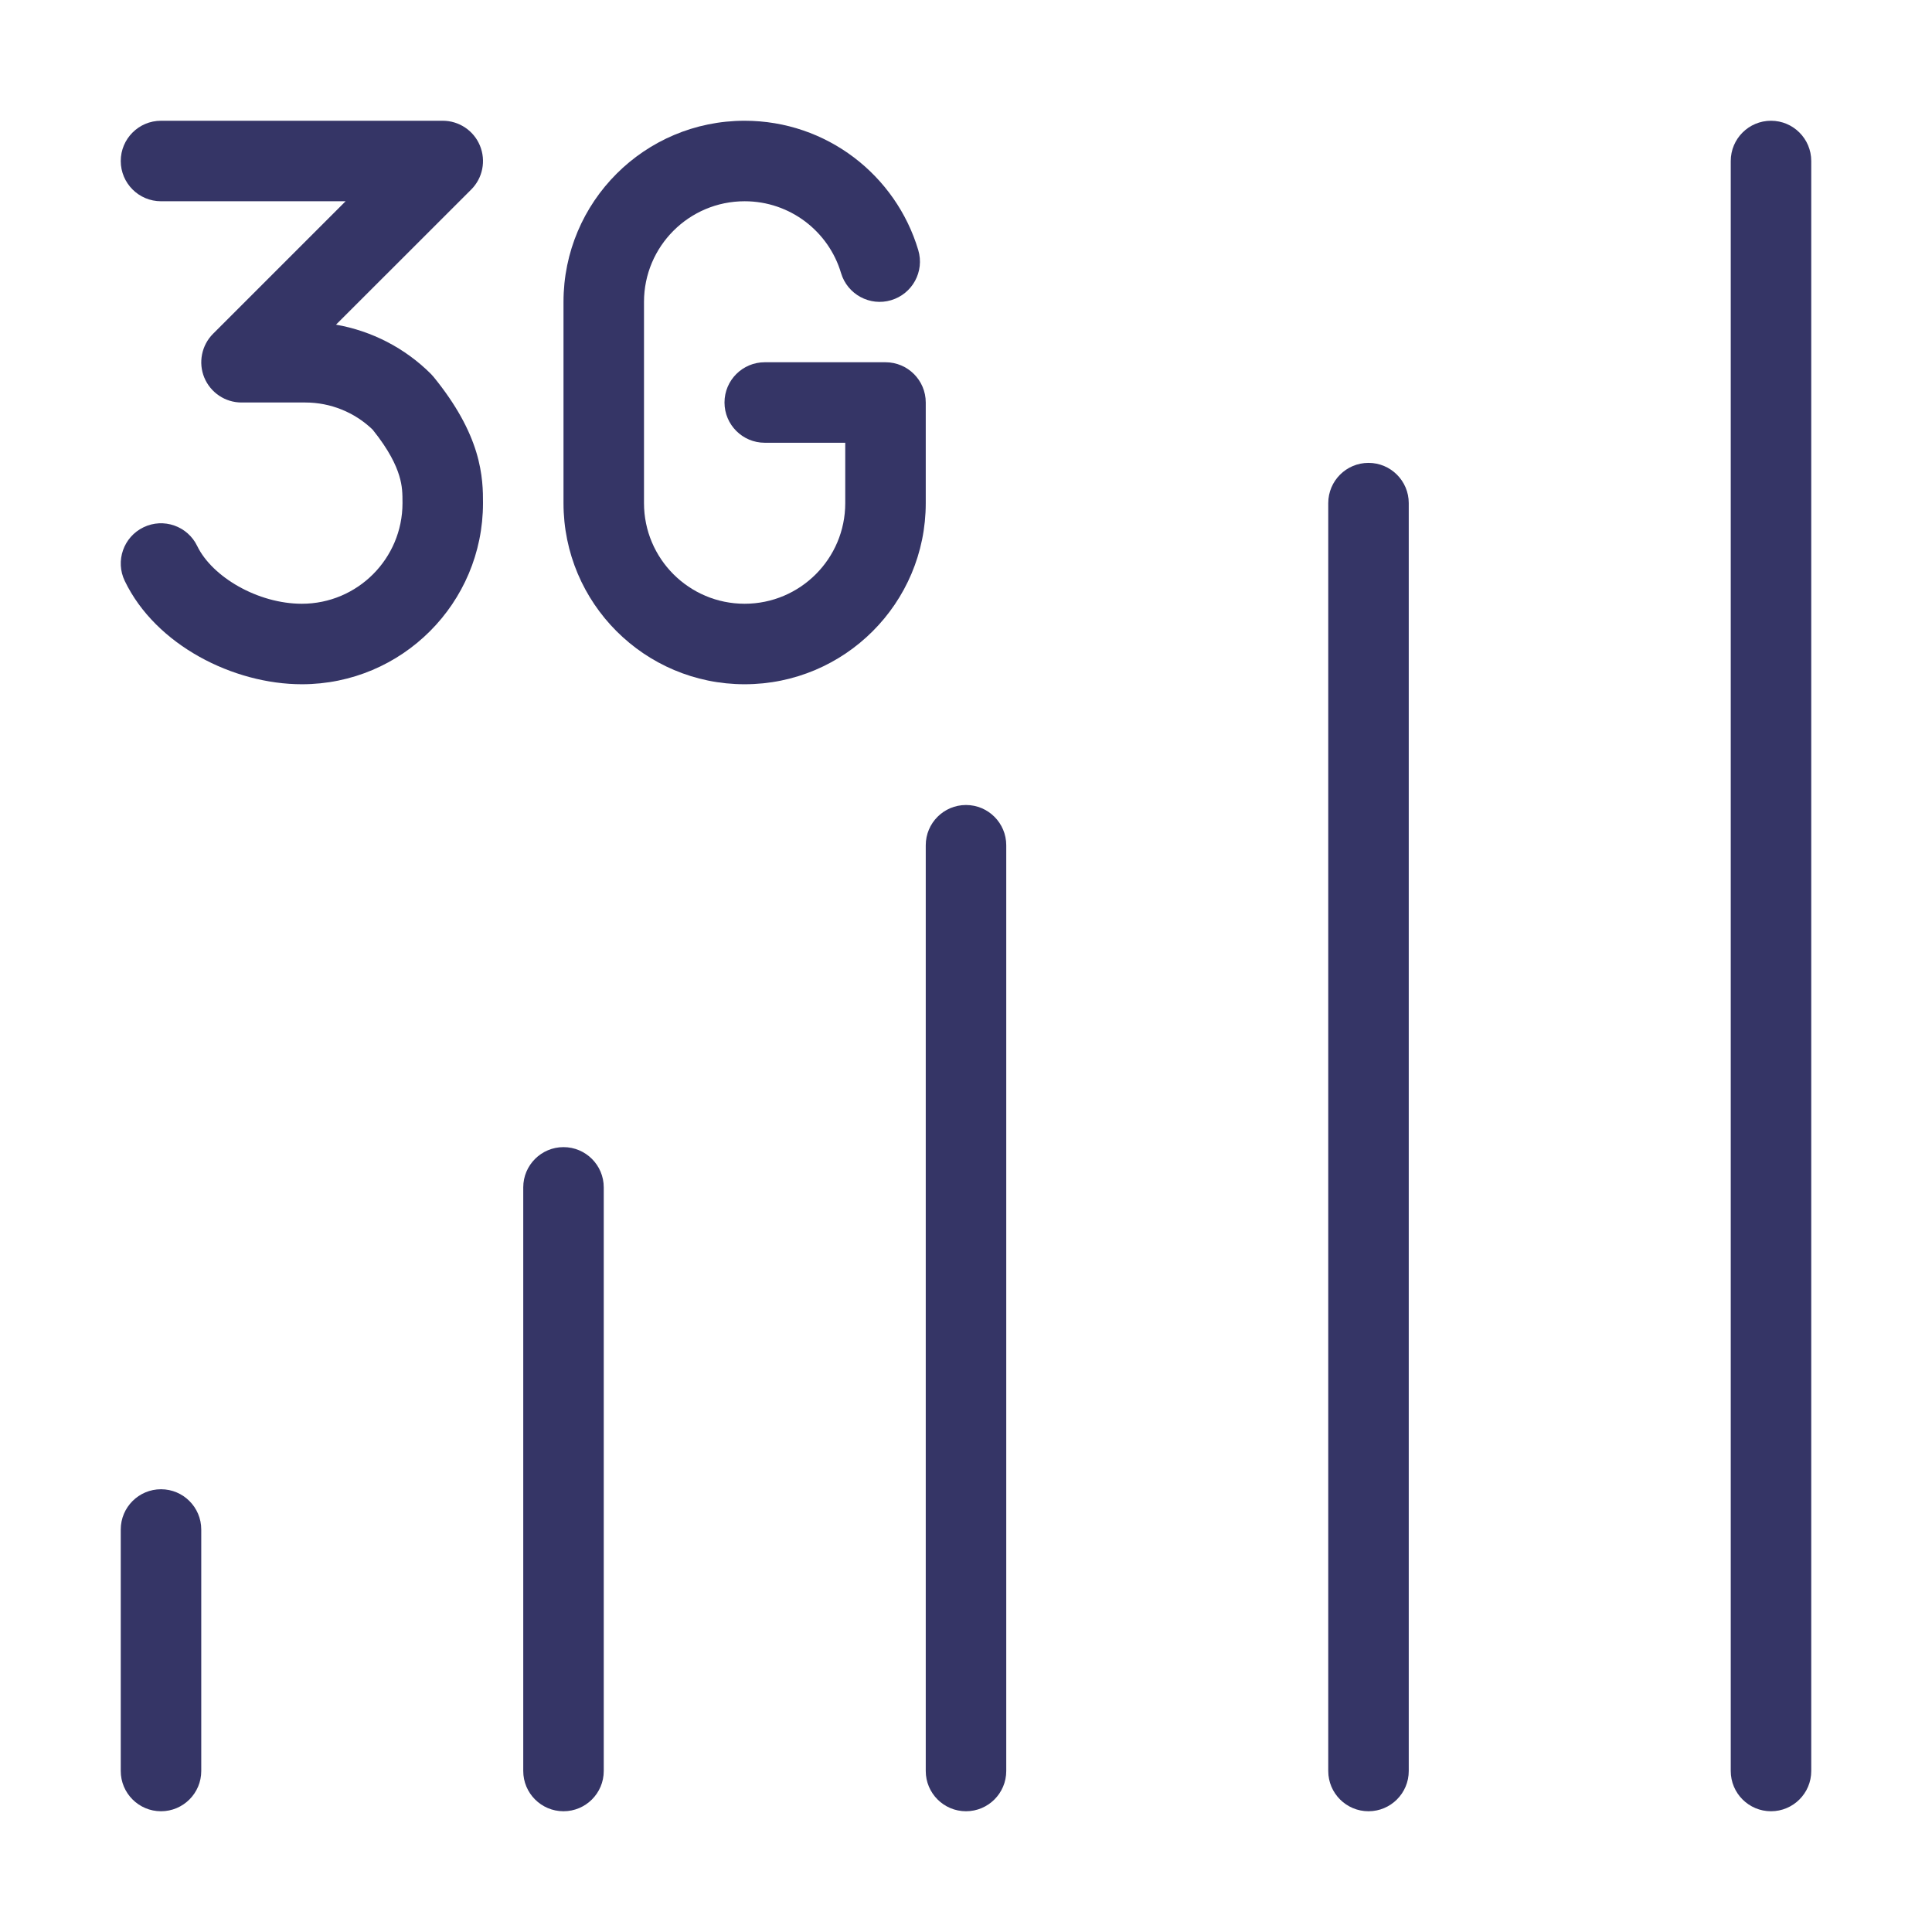 <svg width="24" height="24" viewBox="0 0 24 24" fill="none" xmlns="http://www.w3.org/2000/svg">
<path d="M1.5 2C1.5 1.724 1.724 1.5 2 1.5H5.5C5.702 1.5 5.885 1.622 5.962 1.809C6.039 1.996 5.997 2.211 5.854 2.354L4.174 4.033C4.618 4.111 5.031 4.323 5.354 4.646C5.366 4.658 5.377 4.671 5.388 4.684C5.671 5.032 5.831 5.338 5.916 5.615C6 5.891 6 6.111 6 6.245L6 6.25C6 7.493 4.993 8.5 3.75 8.5C2.901 8.5 1.935 8.016 1.55 7.217C1.43 6.969 1.534 6.67 1.783 6.55C2.031 6.43 2.33 6.534 2.45 6.783C2.636 7.167 3.203 7.5 3.75 7.5C4.44 7.5 5 6.94 5 6.25C5 6.133 4.999 6.037 4.959 5.908C4.92 5.779 4.834 5.592 4.629 5.337C4.405 5.121 4.105 5 3.793 5H3C2.798 5 2.616 4.878 2.538 4.691C2.461 4.505 2.504 4.289 2.647 4.146L4.293 2.5H2C1.724 2.5 1.5 2.276 1.5 2Z" fill="#353566"/>
<path d="M22 1.5C22.276 1.5 22.5 1.724 22.5 2V22C22.5 22.276 22.276 22.5 22 22.5C21.724 22.5 21.5 22.276 21.5 22V2C21.5 1.724 21.724 1.5 22 1.5Z" fill="#353566"/>
<path d="M17 5.75C17.276 5.75 17.5 5.974 17.5 6.25V22C17.5 22.276 17.276 22.5 17 22.5C16.724 22.5 16.5 22.276 16.5 22V6.25C16.5 5.974 16.724 5.75 17 5.75Z" fill="#353566"/>
<path d="M12.5 10.5C12.5 10.224 12.276 10 12 10C11.724 10 11.5 10.224 11.5 10.5V22C11.5 22.276 11.724 22.5 12 22.5C12.276 22.5 12.5 22.276 12.5 22V10.5Z" fill="#353566"/>
<path d="M7 14.25C7.276 14.25 7.5 14.474 7.5 14.75V22C7.5 22.276 7.276 22.5 7 22.5C6.724 22.5 6.5 22.276 6.5 22V14.75C6.5 14.474 6.724 14.25 7 14.25Z" fill="#353566"/>
<path d="M2.5 19C2.5 18.724 2.276 18.5 2 18.5C1.724 18.5 1.5 18.724 1.5 19V22C1.5 22.276 1.724 22.5 2 22.5C2.276 22.5 2.5 22.276 2.5 22V19Z" fill="#353566"/>
<path d="M9.25 1.5C8.007 1.5 7 2.507 7 3.75V6.25C7 7.493 8.007 8.5 9.25 8.5C10.493 8.5 11.5 7.493 11.5 6.25V5C11.5 4.724 11.276 4.5 11 4.5H9.5C9.224 4.5 9 4.724 9 5C9 5.276 9.224 5.5 9.5 5.5H10.5V6.25C10.5 6.94 9.94 7.5 9.25 7.5C8.56 7.5 8 6.94 8 6.25V3.75C8 3.06 8.56 2.5 9.25 2.5C9.816 2.5 10.295 2.876 10.448 3.393C10.527 3.657 10.806 3.808 11.07 3.729C11.335 3.65 11.486 3.372 11.407 3.107C11.13 2.178 10.27 1.5 9.25 1.5Z" fill="#353566"/>
</svg>
